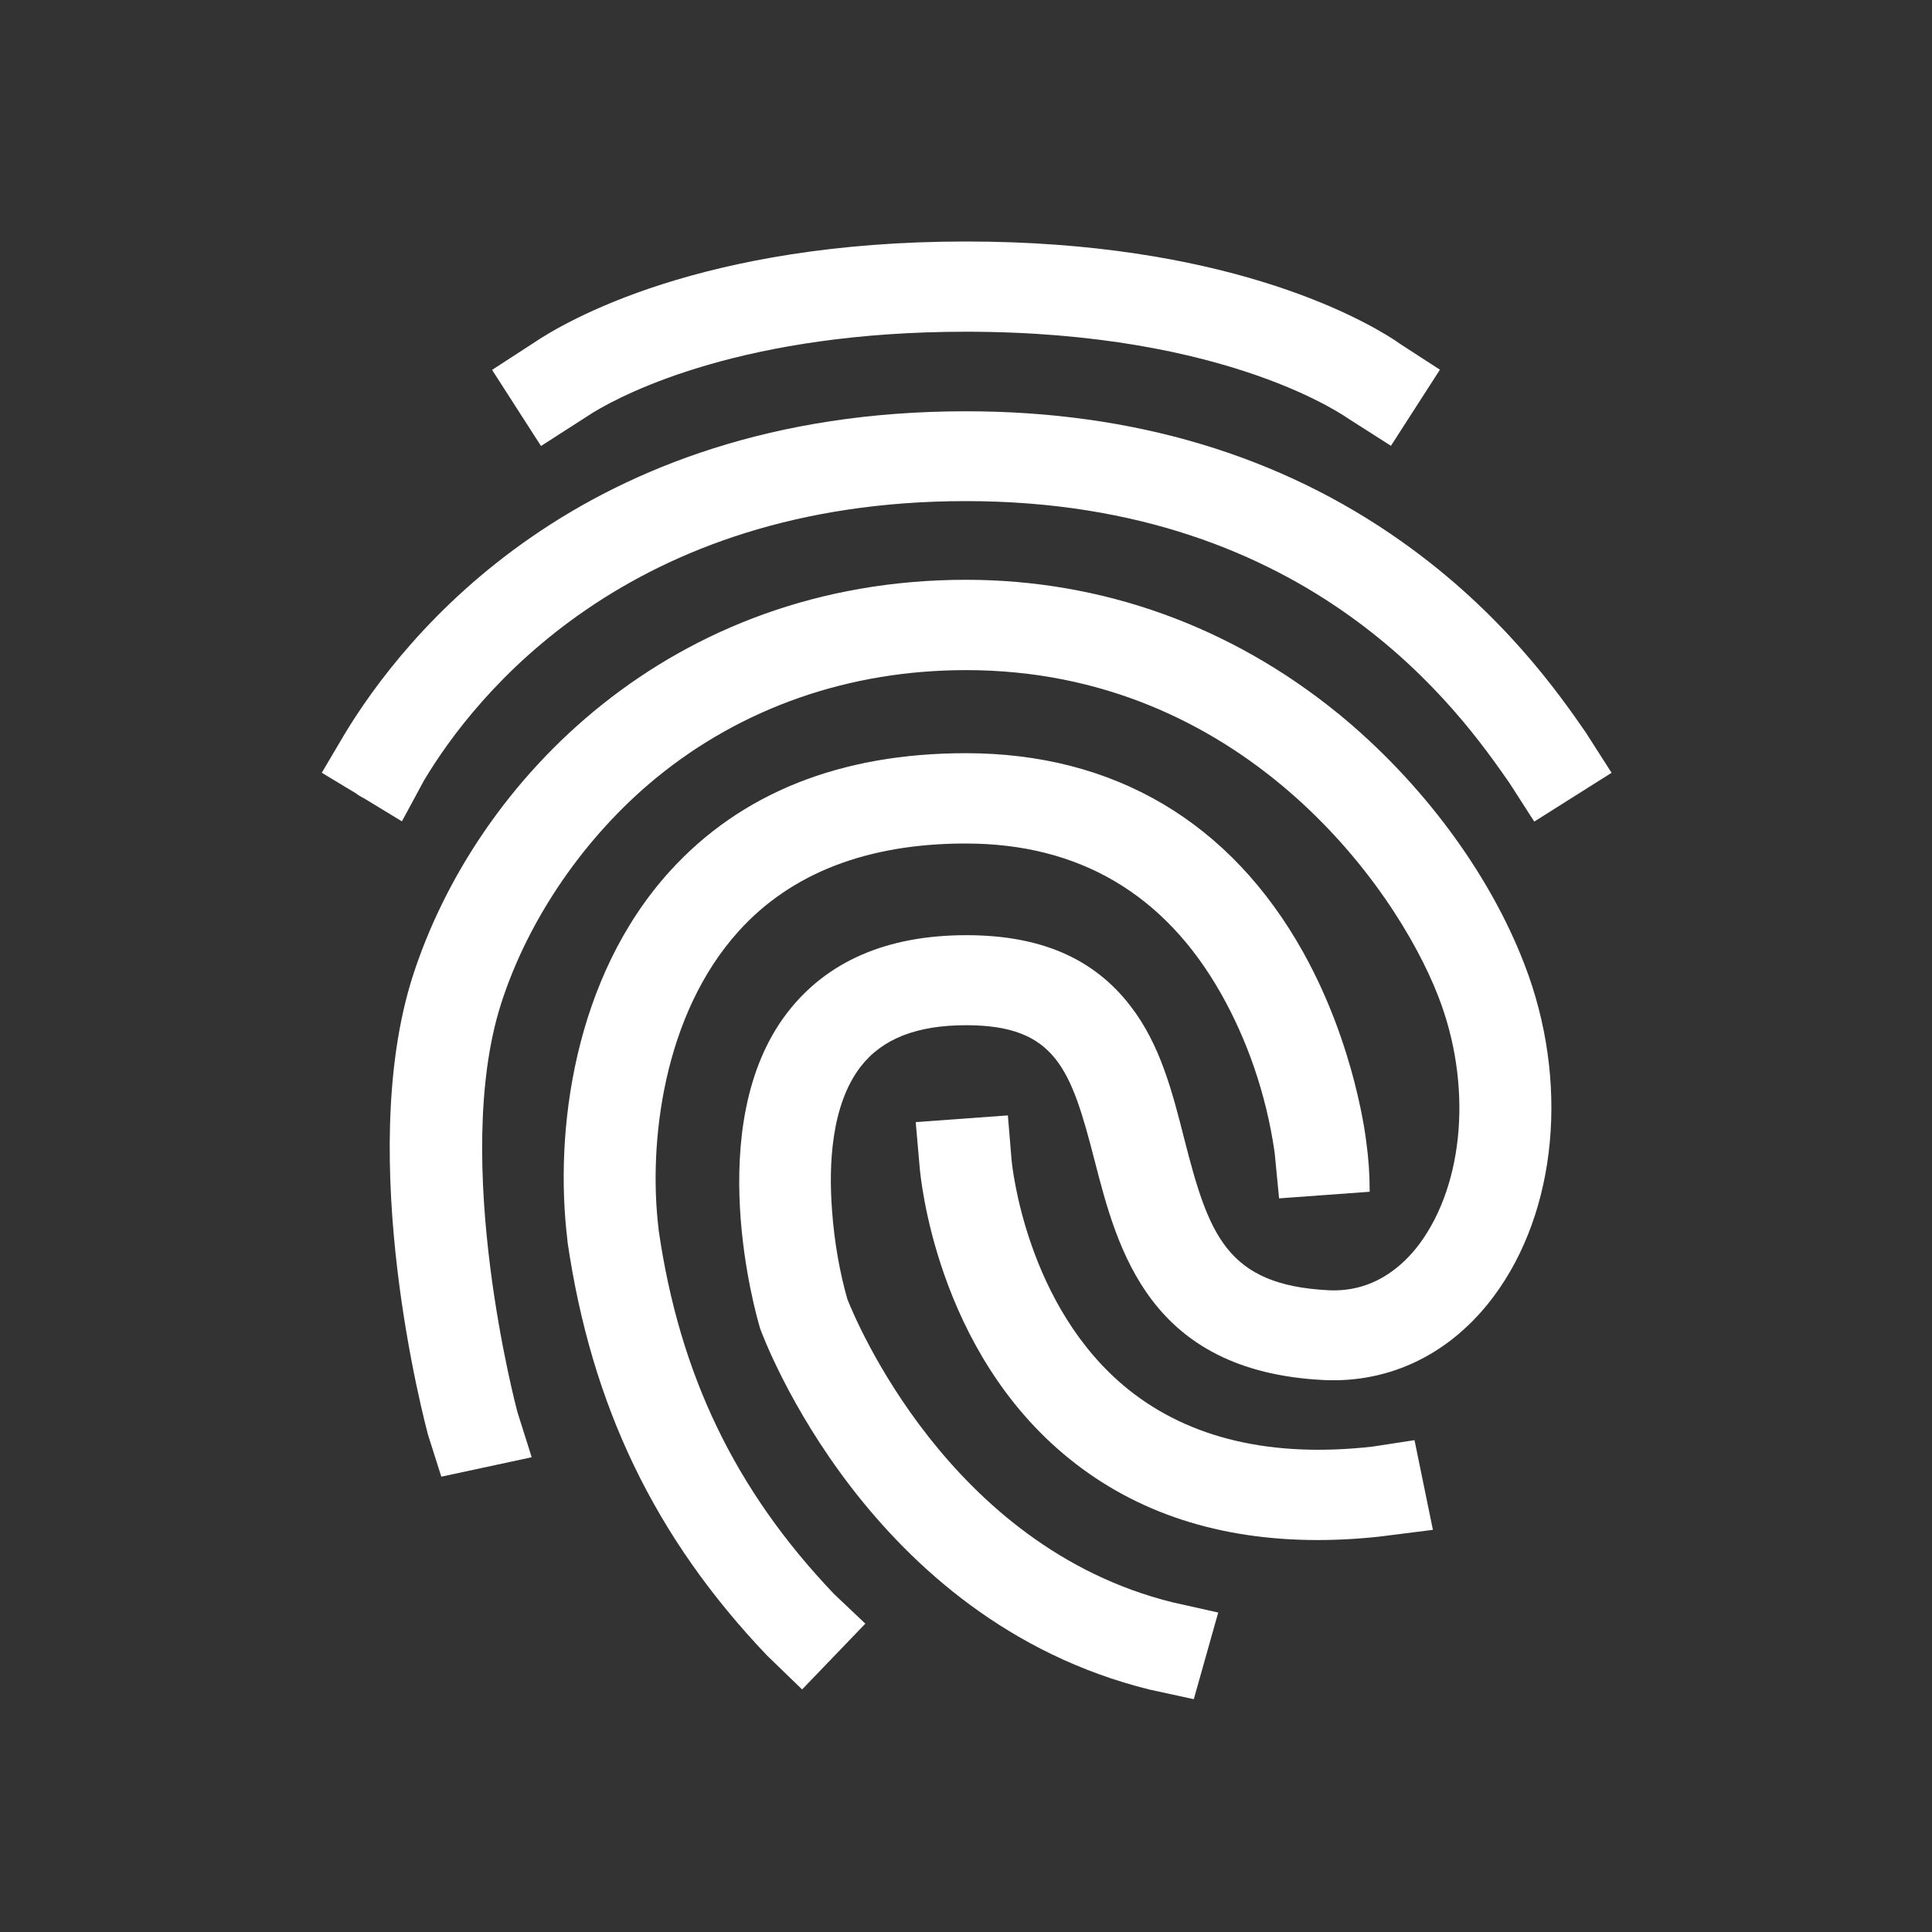 <!-- Generated by IcoMoon.io -->
<svg version="1.1" xmlns="http://www.w3.org/2000/svg" width="40" height="40" viewBox="0 0 40 40">
<rect x="0" y="0" width="40" height="40" fill="#333333" stroke="none"/>
<title>io-finger-print-sharp</title>
<path fill="#fff" d="M7.549 16.536l0.772 0.469 0.459-0.849c1.036-1.734 4.205-5.781 11.219-5.781 7.188 0 10.25 4.395 11.256 5.841l0.51 0.794 1.601-1.010-0.534-0.835c-0.555-0.803-1.72-2.471-3.799-3.944-2.526-1.795-5.566-2.706-9.035-2.706-8.004 0-11.668 4.694-12.875 6.703l-0.461 0.781 0.711 0.429c0.030 0.023 0.063 0.046 0.098 0.066l0.004 0.002c0.020 0.012 0.043 0.025 0.068 0.037l0.005 0.002z"></path>
<path fill="#fff" d="M27.701 14.77c-2.221-1.808-4.883-2.766-7.701-2.766-6.095 0-10.144 4.125-11.458 8.217-1.203 3.779 0.259 9.254 0.321 9.489l0.274 0.863 1.871-0.402-0.296-0.938c-0.013-0.047-1.381-5.183-0.338-8.451 0.562-1.755 1.733-3.462 3.209-4.674 1.781-1.459 4.003-2.234 6.418-2.234 5.661 0 8.871 4.413 9.778 6.757 0.704 1.808 0.542 3.864-0.392 5.125-0.346 0.462-0.955 1.004-1.883 0.957-2.113-0.107-2.479-1.152-2.987-3.141-0.244-0.958-0.494-1.949-1.117-2.75-0.759-0.984-1.862-1.46-3.392-1.46-1.646 0-2.892 0.543-3.711 1.608-1.787 2.33-0.625 6.308-0.576 6.476l0.014 0.053c0.088 0.241 2.255 6.041 8.058 7.48l0.923 0.201 0.506-1.794-0.954-0.214c-4.639-1.152-6.576-5.899-6.724-6.274-0.156-0.543-0.27-1.178-0.317-1.831l-0.002-0.031c-0.068-0.904-0.020-2.149 0.589-2.946 0.447-0.582 1.165-0.864 2.187-0.864 1.862 0 2.174 0.911 2.661 2.799 0.474 1.841 1.125 4.366 4.74 4.547 1.388 0.067 2.641-0.549 3.521-1.728 1.321-1.768 1.571-4.473 0.637-6.884-0.73-1.898-2.138-3.784-3.858-5.19z"></path>
<path fill="#fff" d="M13.636 25.451c-0.217-1.768 0.088-4.438 1.659-6.174 1.090-1.206 2.674-1.813 4.699-1.813 2.343 0 4.117 1.045 5.282 3.101 0.545 0.961 0.937 2.083 1.111 3.276l0.006 0.052 0.089 0.918 1.875-0.137c0-0.011 0-0.025 0-0.038 0-0.33-0.023-0.655-0.067-0.974l0.004 0.037c-0.007-0.080-0.223-2.029-1.313-3.984-1.504-2.694-3.914-4.121-6.984-4.121-2.594 0-4.659 0.824-6.129 2.444-1.991 2.196-2.397 5.391-2.119 7.647v0.021c0.498 3.408 1.811 6.134 4.133 8.571l0.725 0.701 1.309-1.362-0.646-0.612c-2.045-2.143-3.203-4.54-3.636-7.554z"></path>
<path fill="#fff" d="M12.279 8.541c0.693-0.42 3.142-1.673 7.721-1.673 5.471 0 7.902 1.795 7.929 1.808l0.869 0.554 1.014-1.576-0.826-0.535c-0.032-0.024-0.066-0.048-0.1-0.070-0.793-0.516-3.602-2.049-8.886-2.049-5.482 0-8.297 1.655-8.963 2.107v0l-0.849 0.551 1.013 1.576z"></path>
<path fill="#fff" d="M28.412 29.951c-2.086 0.234-3.778-0.167-5.044-1.178-2.14-1.714-2.418-4.694-2.424-4.75l-0.077-0.93-1.908 0.139 0.082 0.938c0.014 0.154 0.325 3.797 3.101 6.034 1.382 1.118 3.109 1.681 5.14 1.681 0.476-0.001 0.944-0.030 1.404-0.086l-0.056 0.006 1.037-0.131-0.381-1.857z"></path>
</svg>
